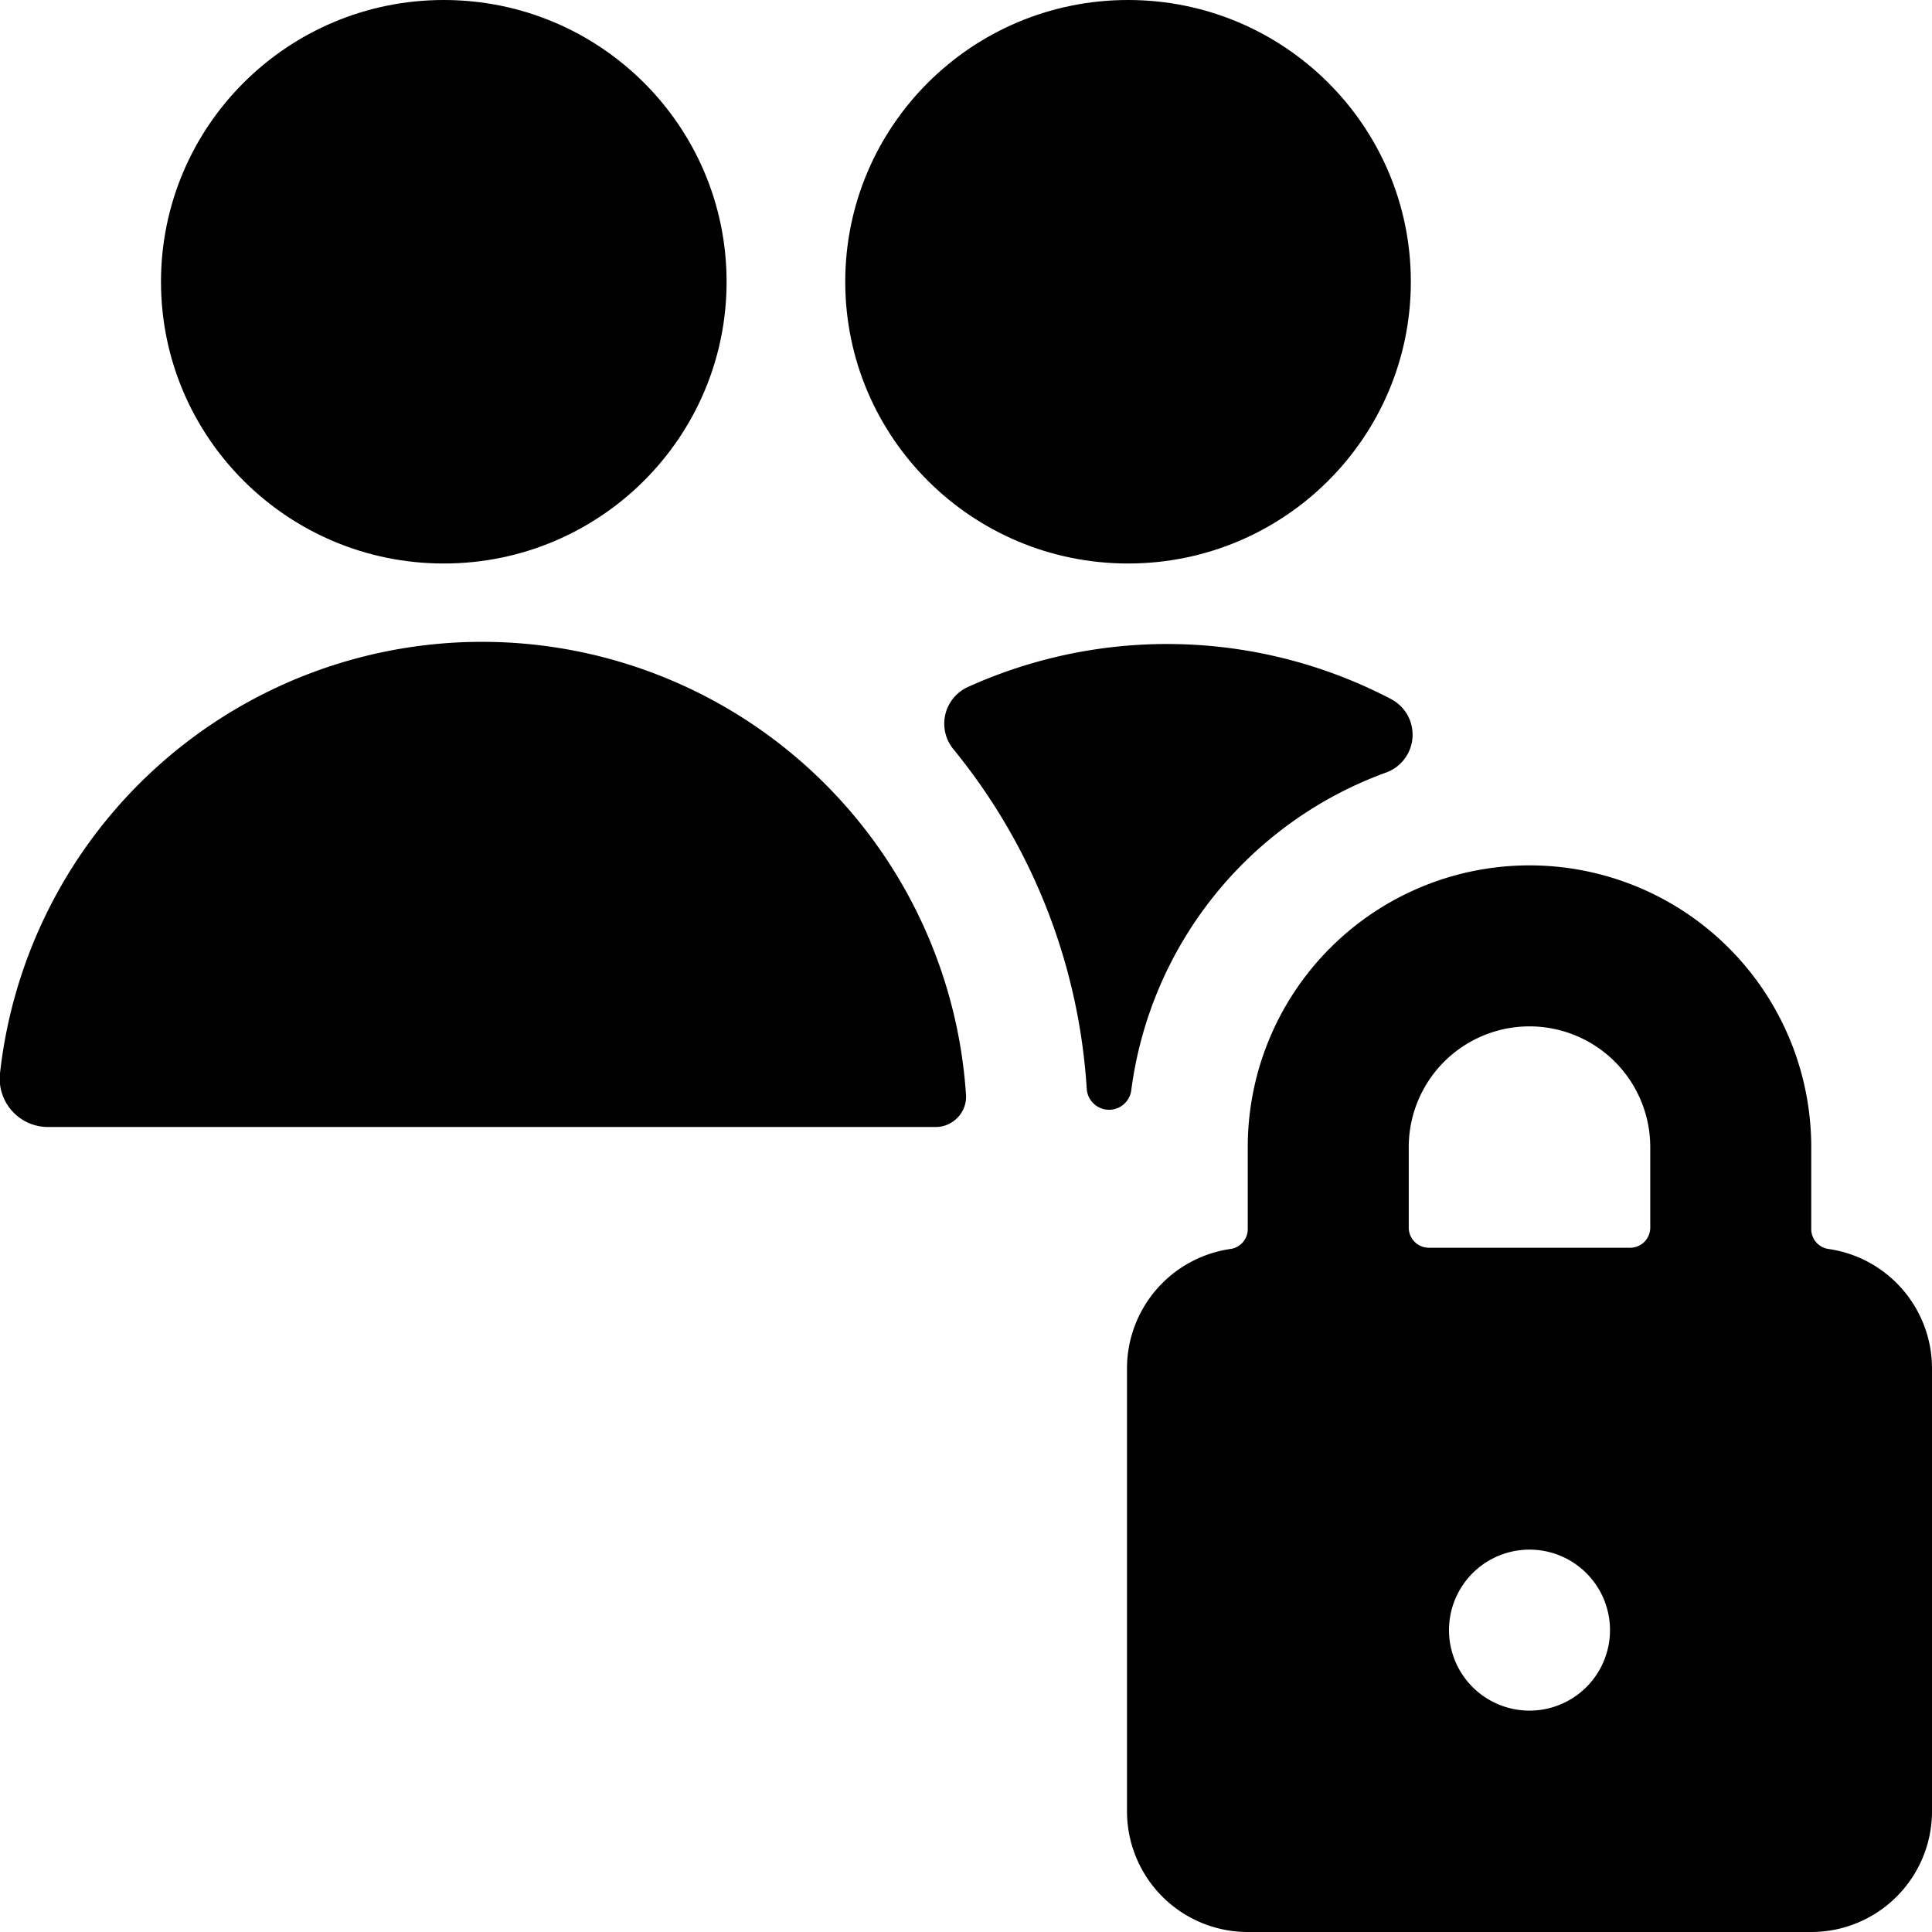 <svg id="Bold" xmlns="http://www.w3.org/2000/svg" viewBox="0 0 24 24"><title>multiple-actions-lock</title><path d="M17.226,9.594a.5.5,0,0,0,.054-.91,6,6,0,0,0-5.256-.15.5.5,0,0,0-.182.771A7.393,7.393,0,0,1,13.5,13.527a.278.278,0,0,0,.552.024A4.87,4.87,0,0,1,17.226,9.594Z"/><ellipse cx="14.013" cy="3.5" rx="3.513" ry="3.5"/><path d="M12,13.6A6.025,6.025,0,0,0,0,13.333.6.6,0,0,0,.6,14H11.623a.377.377,0,0,0,.275-.119A.372.372,0,0,0,12,13.6Z"/><ellipse cx="5.513" cy="3.5" rx="3.513" ry="3.5"/><path d="M22.5,14.25a3.5,3.5,0,0,0-7,0v1.018a.249.249,0,0,1-.214.247A1.5,1.5,0,0,0,14,17v5.5A1.5,1.5,0,0,0,15.5,24h7A1.5,1.5,0,0,0,24,22.5V17a1.5,1.5,0,0,0-1.286-1.485.249.249,0,0,1-.214-.247Zm-2.5,6a1,1,0,1,1-1-1A1,1,0,0,1,20,20.25ZM17.75,15.5a.25.25,0,0,1-.25-.25v-1a1.5,1.5,0,0,1,3,0v1a.25.25,0,0,1-.25.25Z"/></svg>